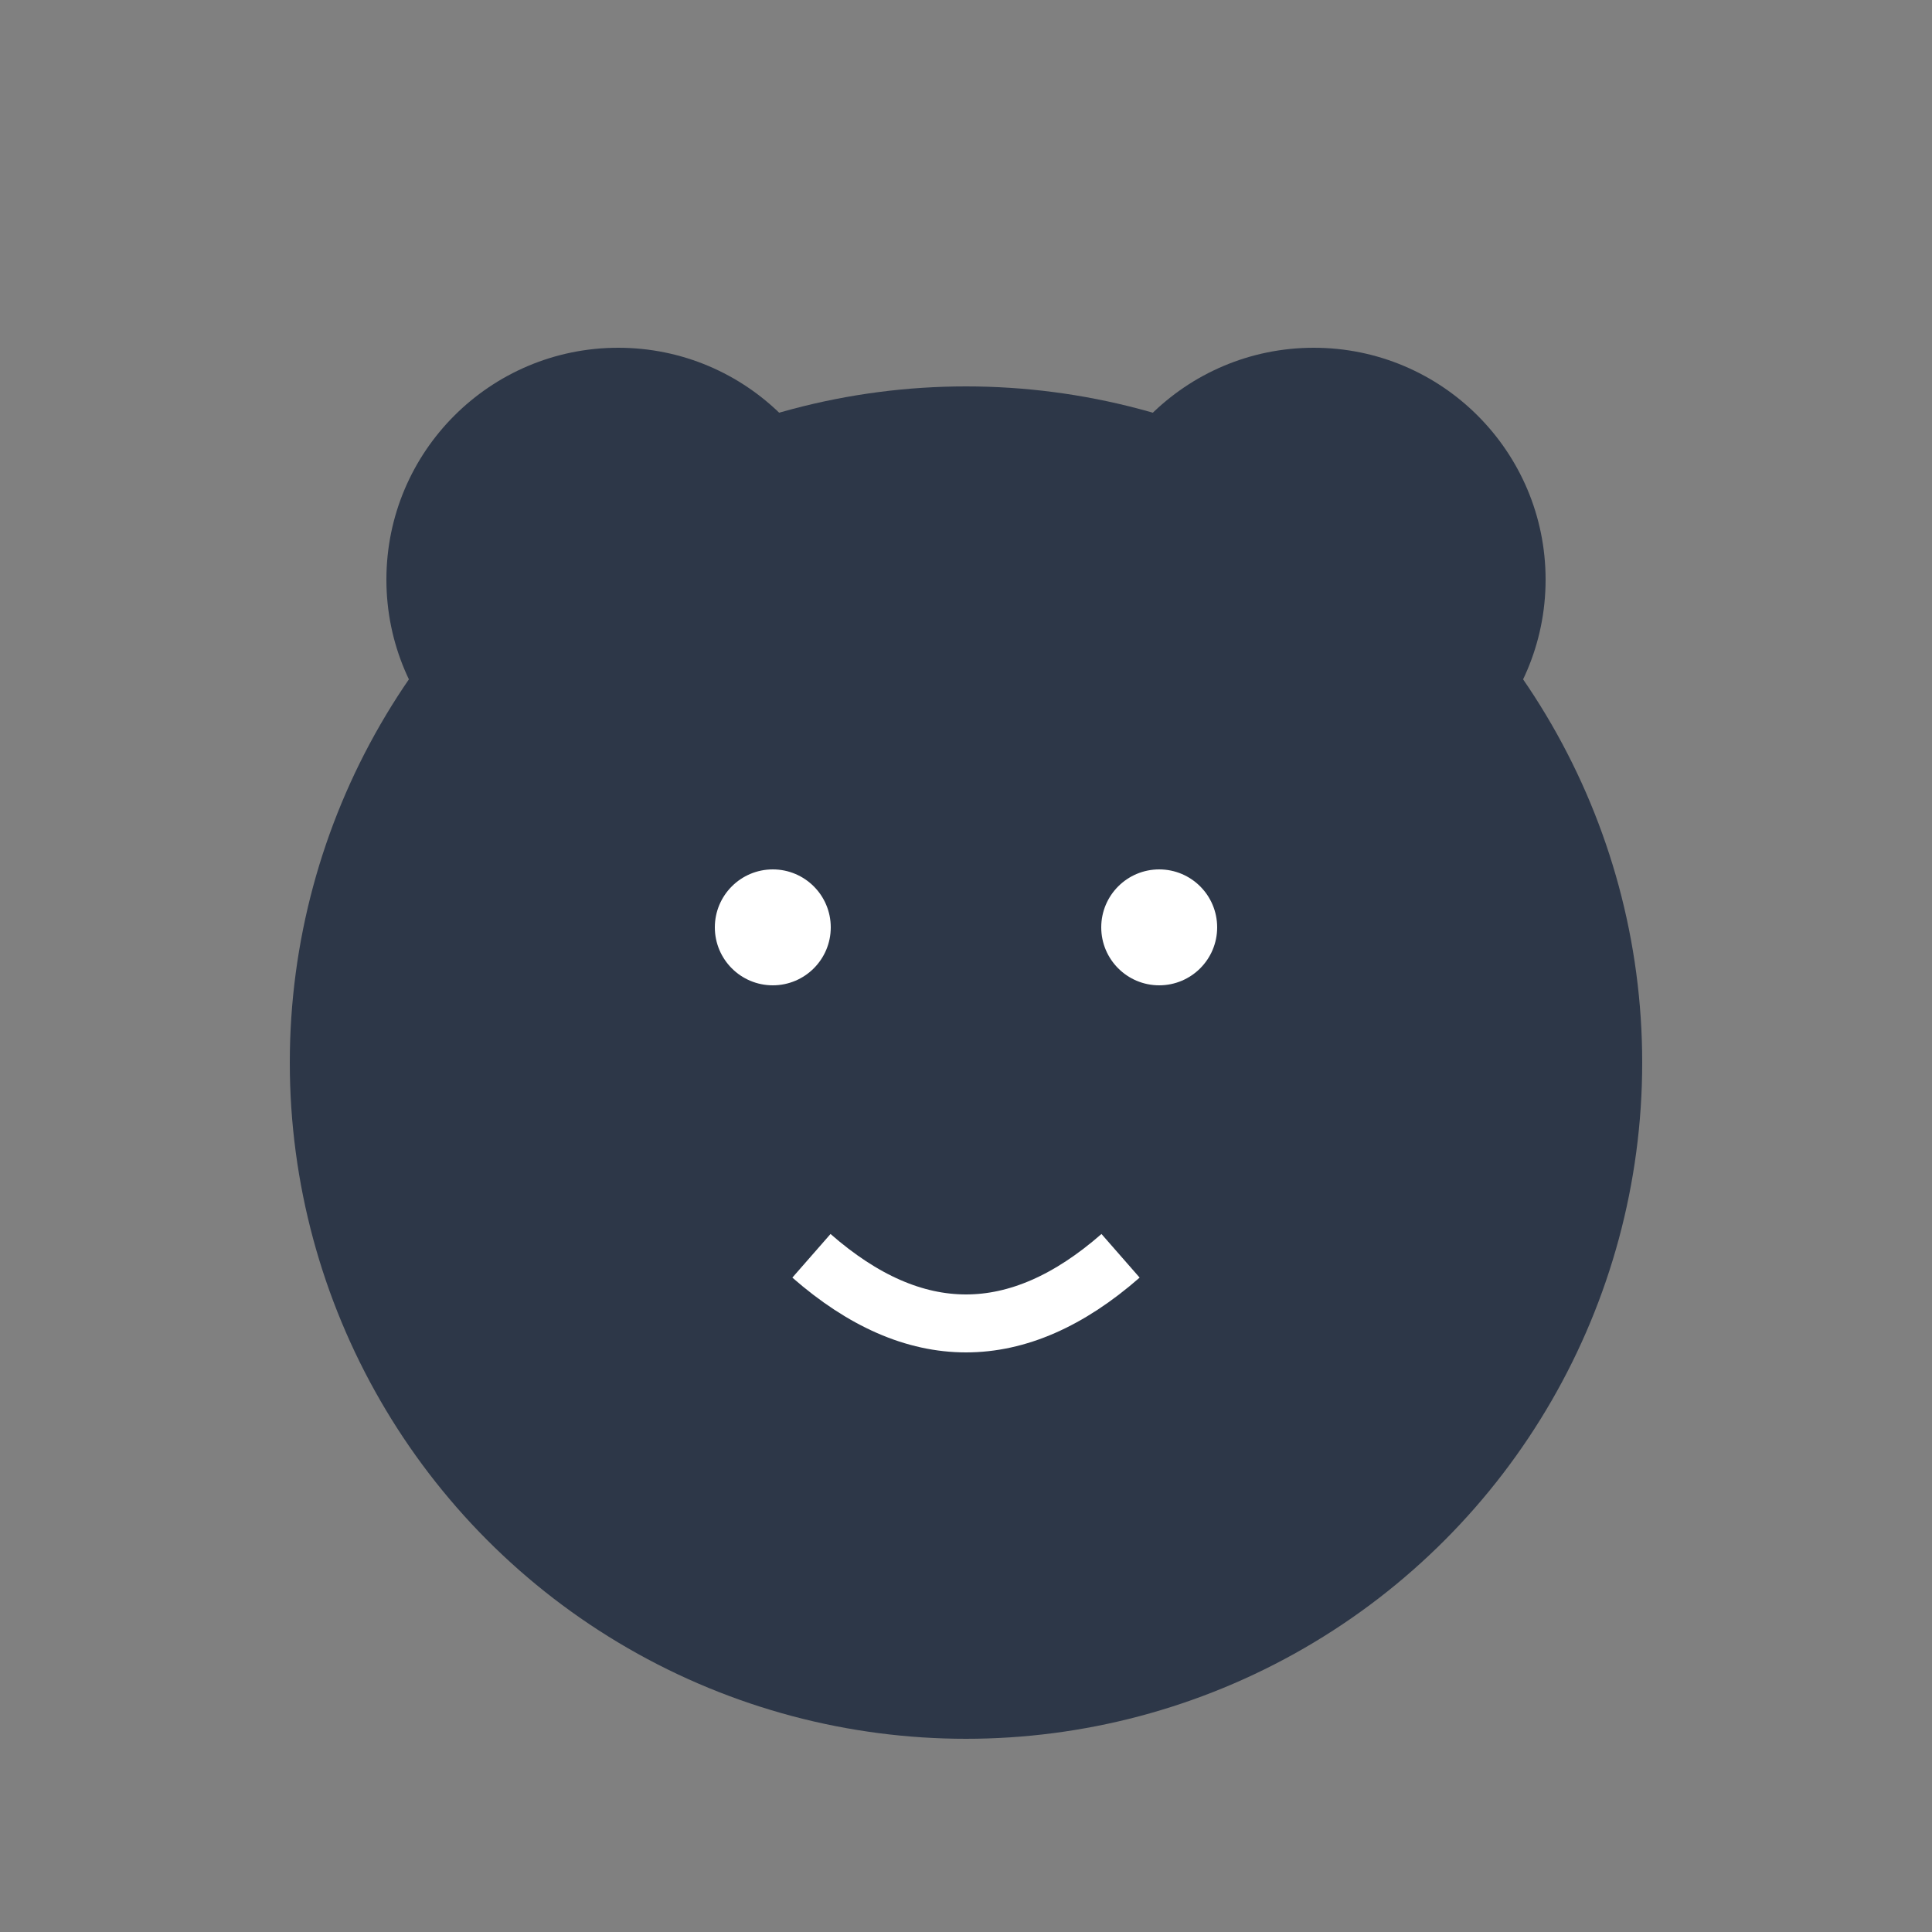 <svg xmlns="http://www.w3.org/2000/svg" viewBox="0 0 100 100">
  <rect x="0" y="0" width="100" height="100" fill="#808080" stroke="none"/>
  <circle cx="50" cy="55" r="35" fill="#2d3748"/>
  <circle cx="32" cy="30" r="12" fill="#2d3748"/>
  <circle cx="68" cy="30" r="12" fill="#2d3748"/>
  <circle cx="40" cy="48" r="3" fill="#fff"/>
  <circle cx="60" cy="48" r="3" fill="#fff"/>
  <path d="M42 65 Q50 72 58 65" stroke="#fff" stroke-width="3" fill="none"/>
</svg>

